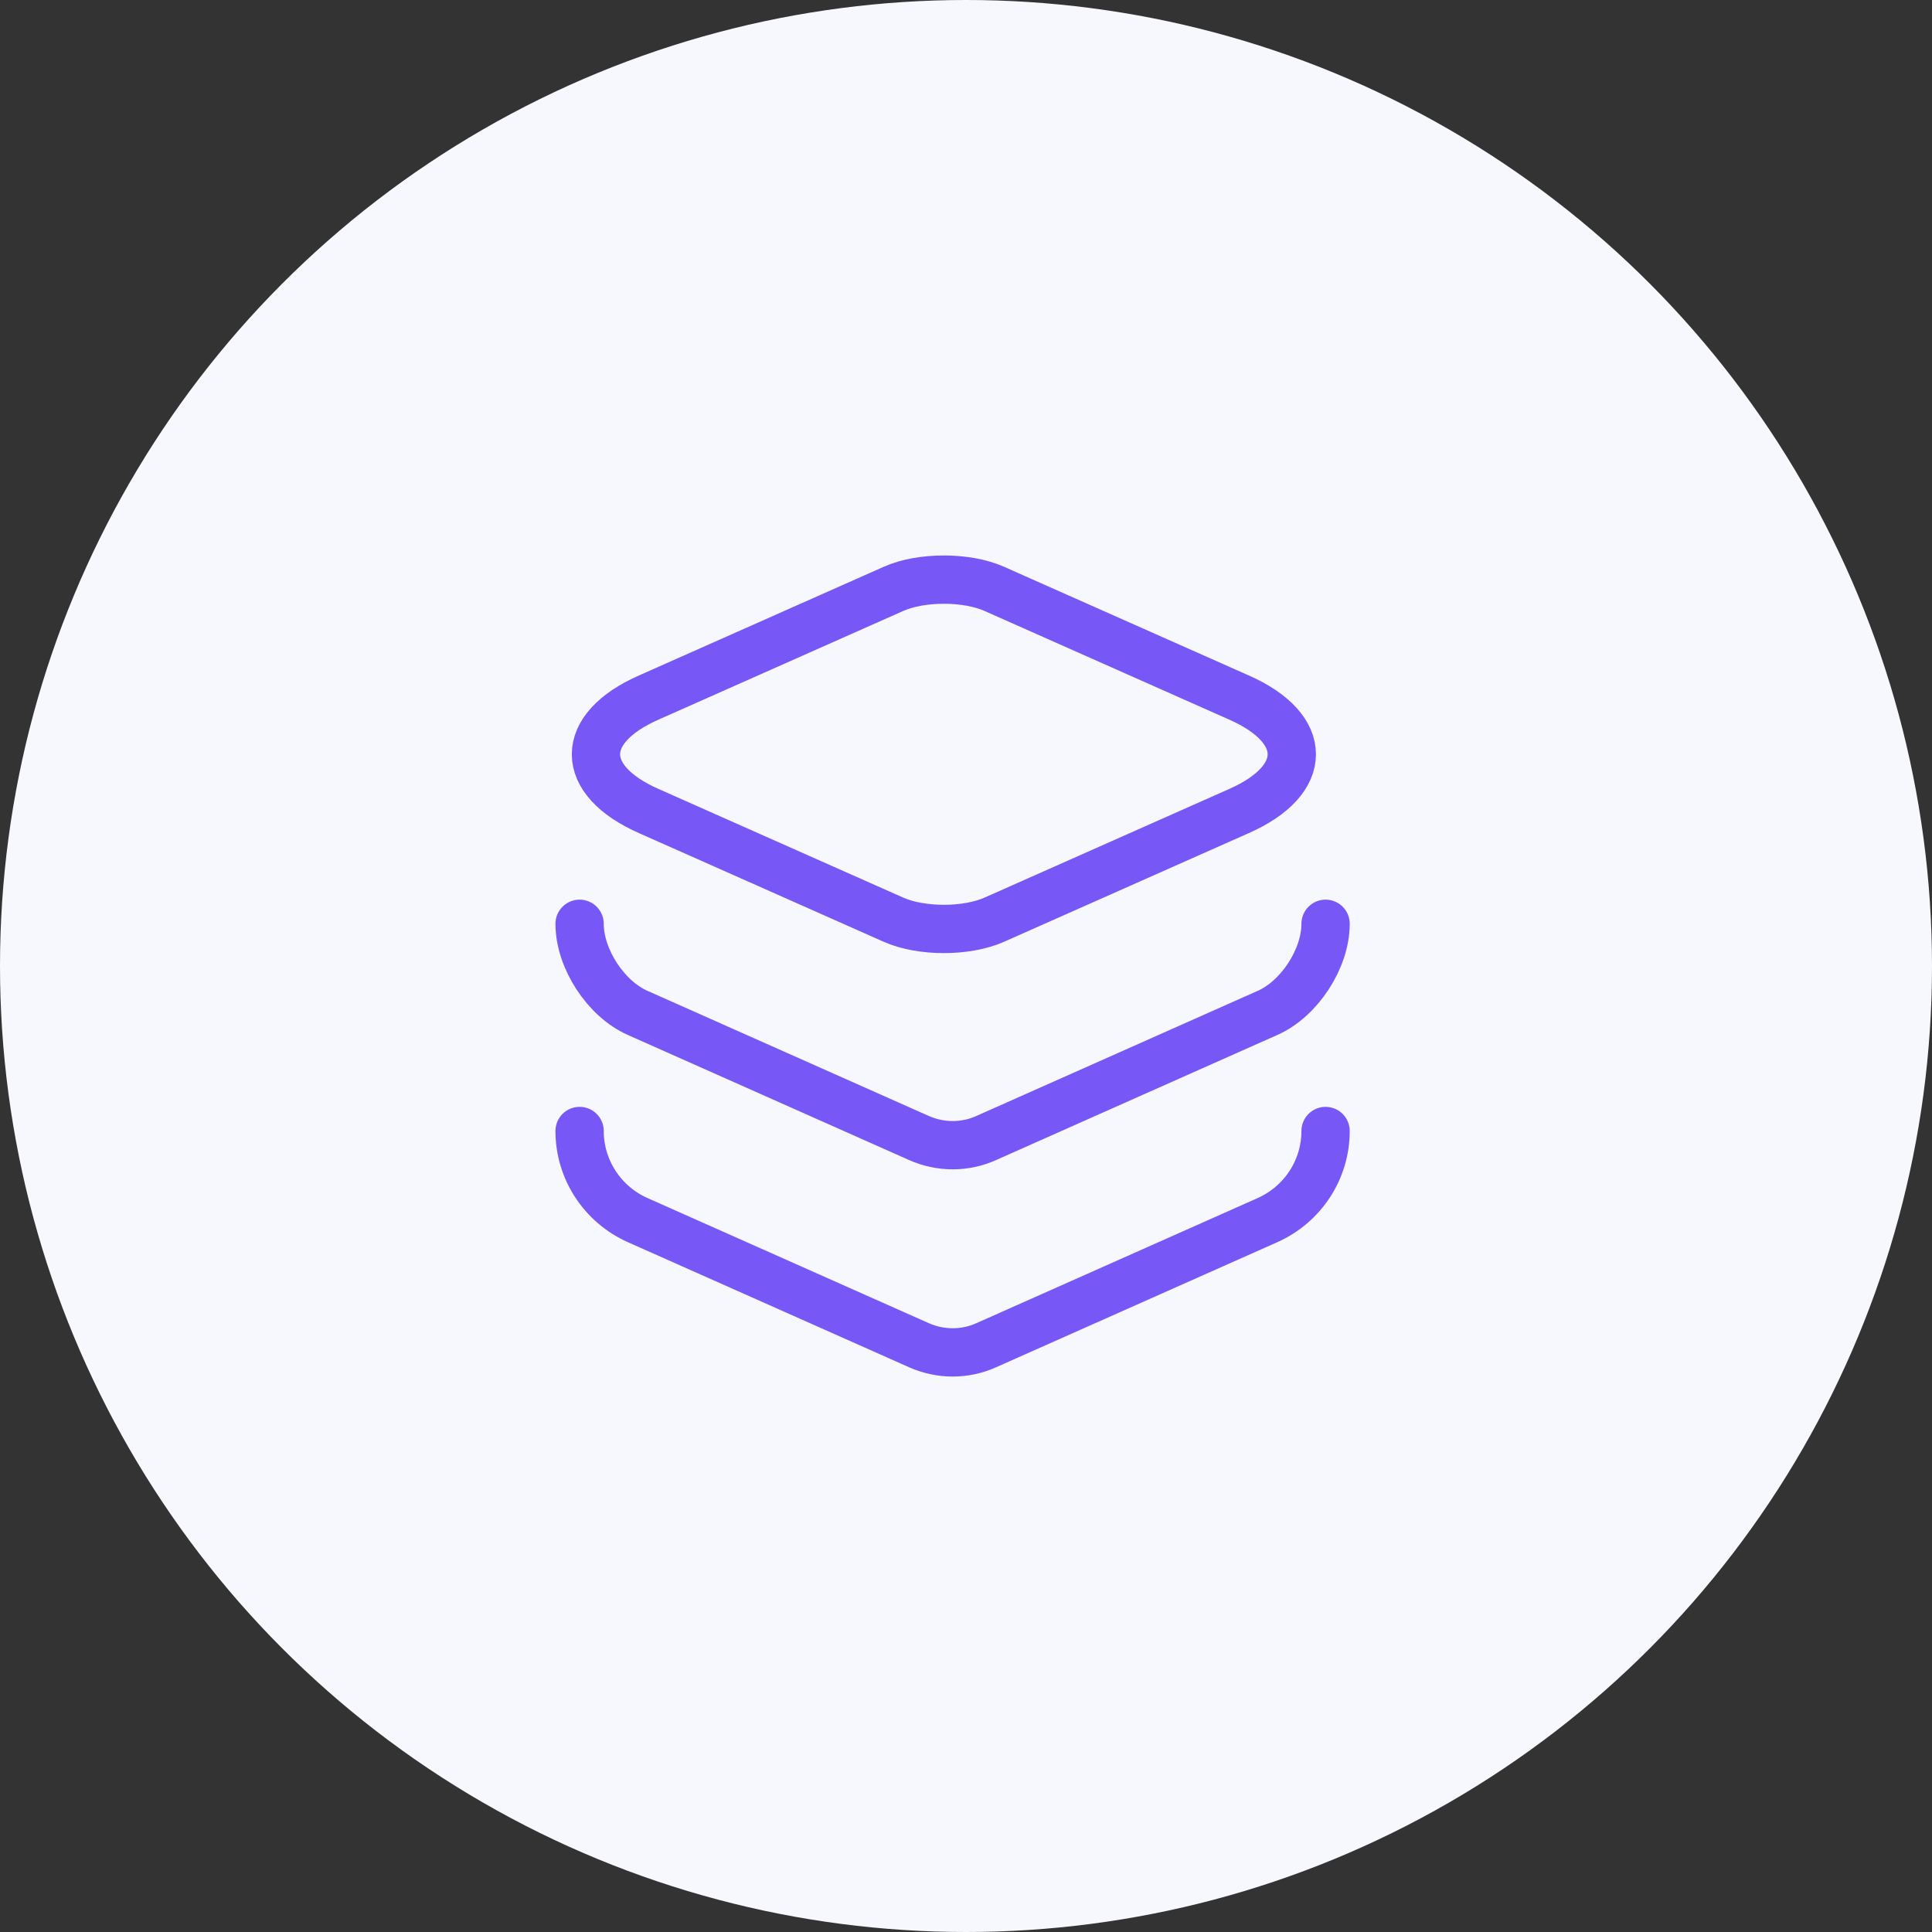 <svg width="60" height="60" viewBox="0 0 60 60" fill="none" xmlns="http://www.w3.org/2000/svg">
    <rect x="0" y="0" width="60" height="60" fill="#333333" stroke="none"/>
    <circle cx="30" cy="30" r="30" fill="#F7F8FE"/>
    <path d="M18 28.689C18 29.77 18.811 31.018 19.802 31.456L28.541 35.343C29.21 35.639 29.97 35.639 30.626 35.343L39.365 31.456C40.356 31.018 41.167 29.77 41.167 28.689M18 35.124C18 36.321 18.708 37.402 19.802 37.891L28.541 41.778C29.21 42.074 29.97 42.074 30.626 41.778L39.365 37.891C40.459 37.402 41.167 36.321 41.167 35.124M30.883 18.29L38.477 21.662C40.665 22.627 40.665 24.223 38.477 25.188L30.883 28.56C30.021 28.946 28.605 28.946 27.743 28.56L20.149 25.188C17.961 24.223 17.961 22.627 20.149 21.662L27.743 18.29C28.605 17.904 30.021 17.904 30.883 18.29Z" stroke="#7758F6" stroke-width="1.5" stroke-linecap="round" stroke-linejoin="round"/>
</svg>
